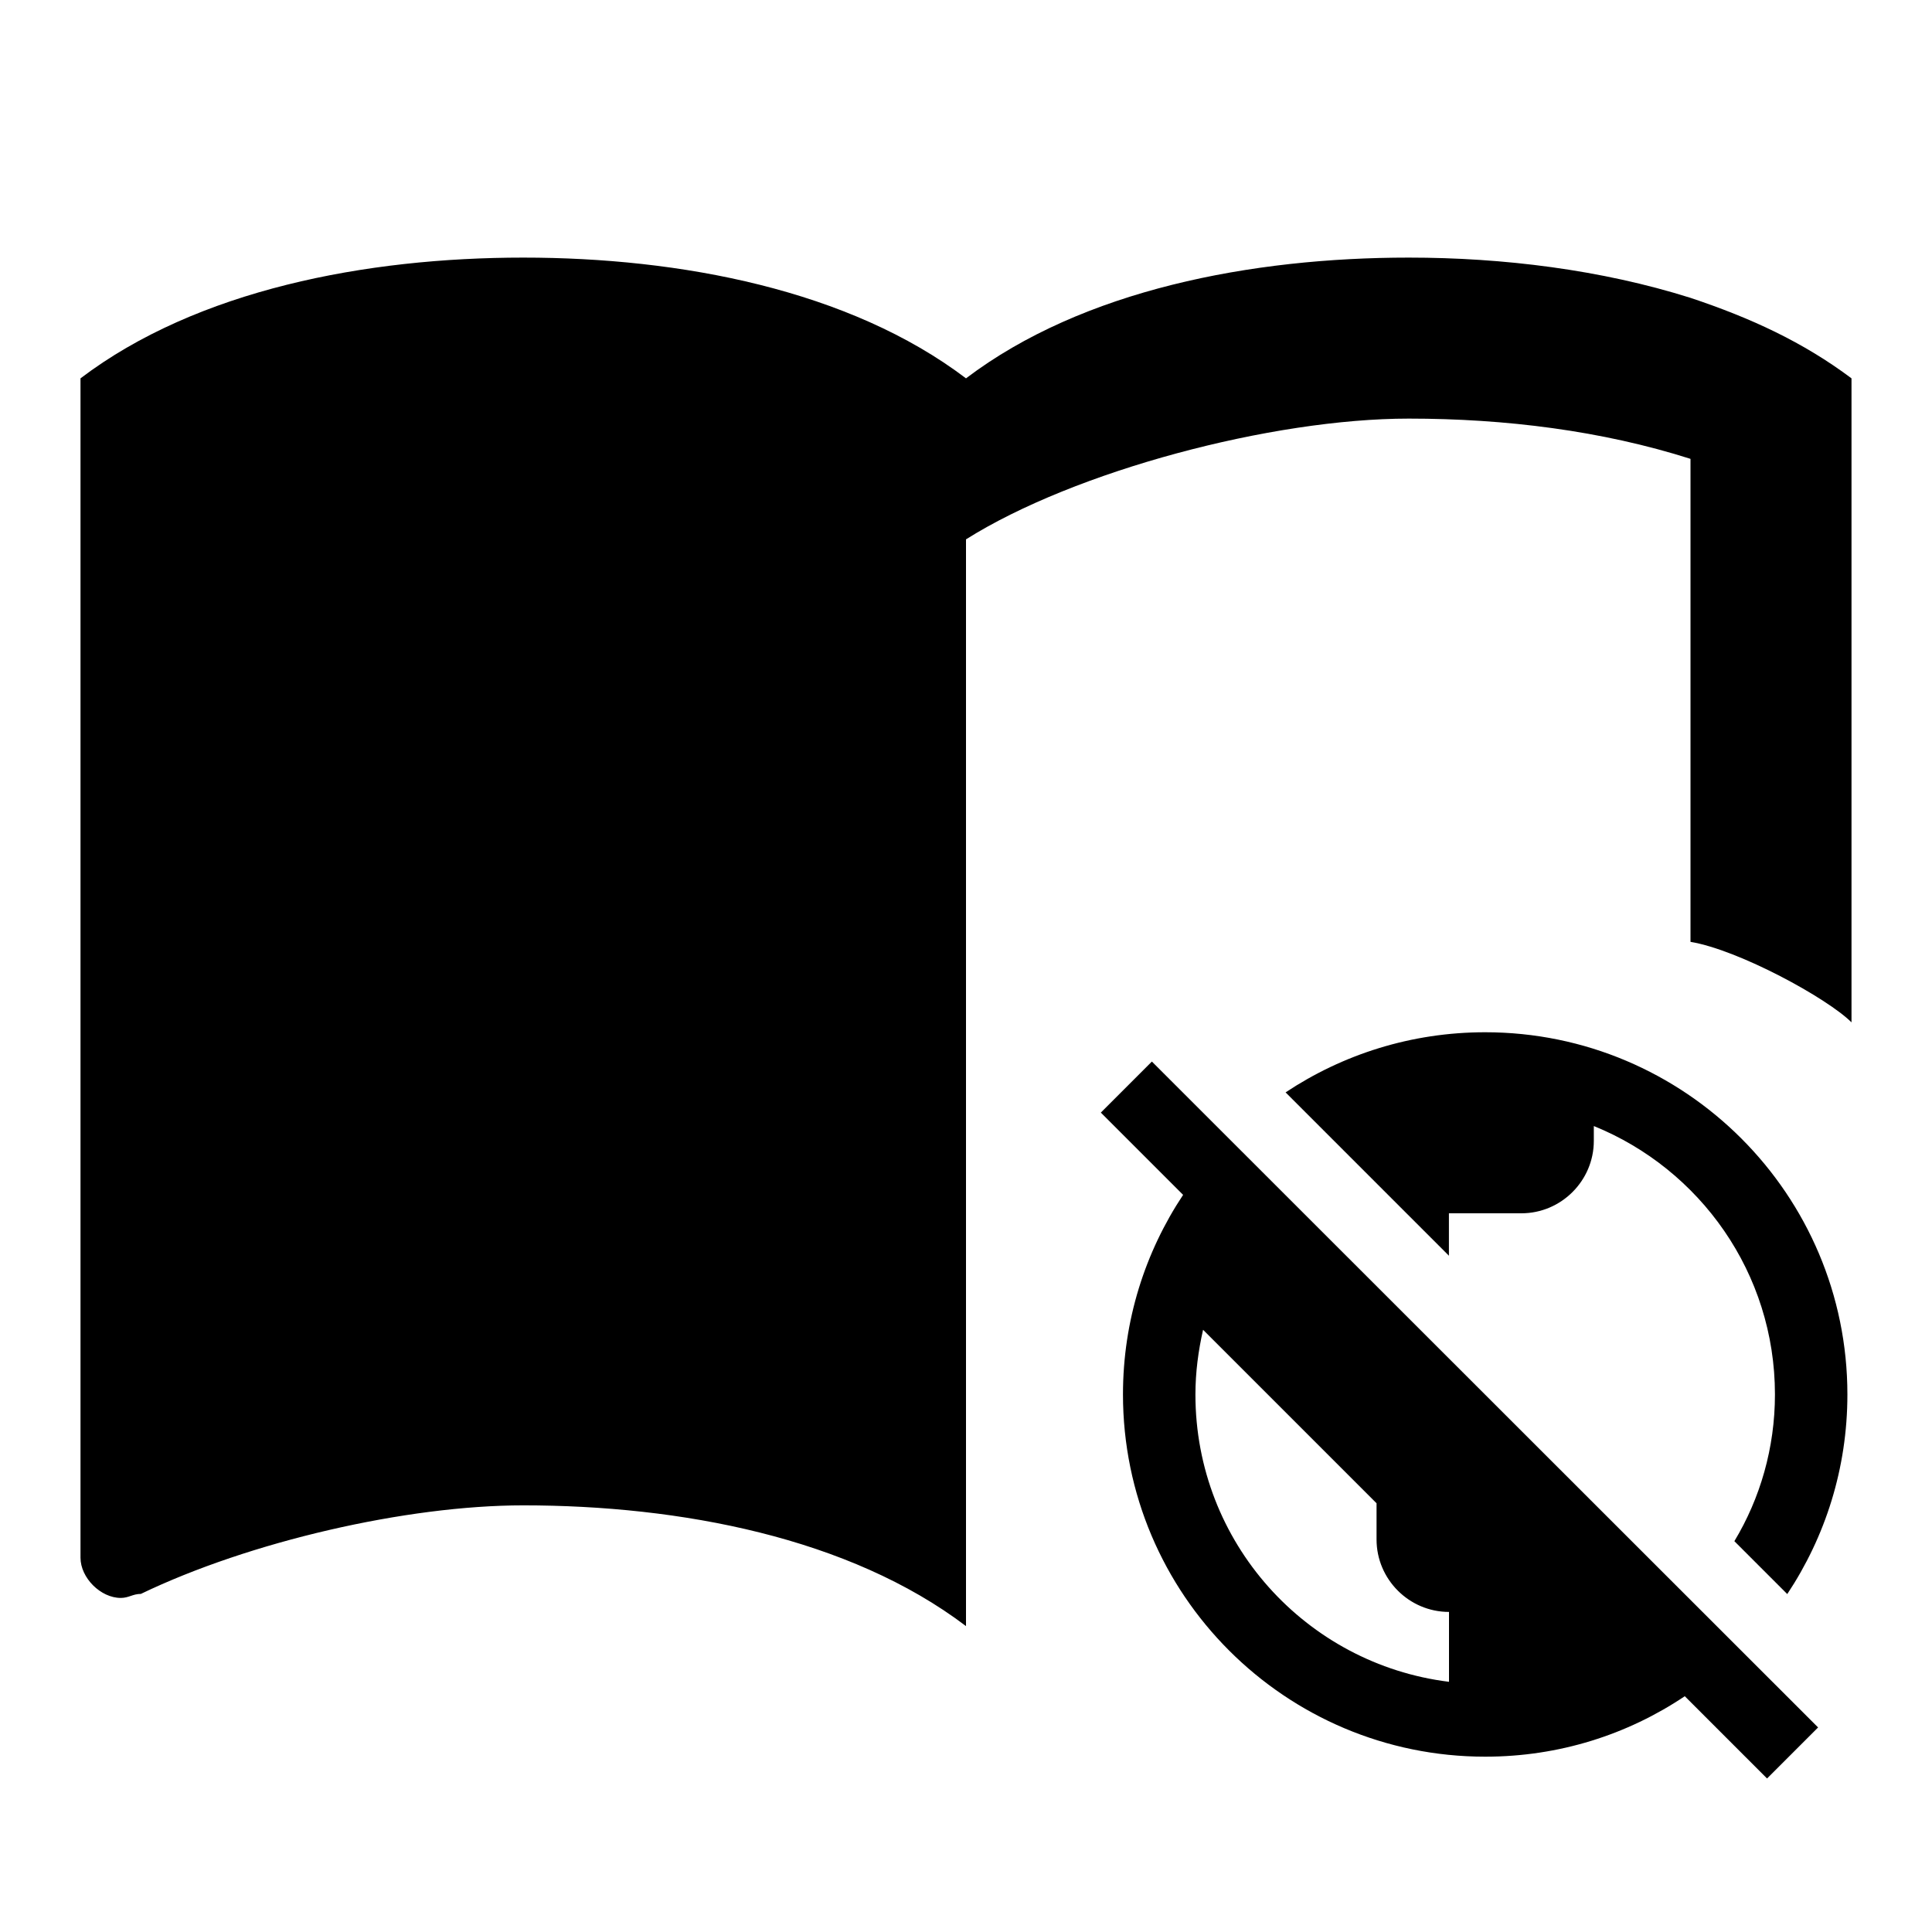 <svg xmlns="http://www.w3.org/2000/svg" width="24" height="24" viewBox="0 0 24 24">
    <path d="M21 3.7c-1.11-.35-2.33-.5-3.5-.5-1.95 0-4.05.4-5.5 1.5-1.45-1.1-3.55-1.5-5.5-1.5-1.95 0-4.05.4-5.5 1.5v14.65c0 .25.25.5.5.5.1 0 .15-.05.25-.05 1.35-.65 3.3-1.1 4.75-1.1 1.95 0 4.05.4 5.5 1.5v-13.5c1.35-.85 3.8-1.5 5.5-1.5 1.2 0 2.4.15 3.5.5v6c.6.1 1.7.7 2 1v-8c-.6-.45-1.25-.75-2-1ZM18 15.6l-2.03-2.03c.711-.472 1.562-.747 2.479-.747 2.484 0 4.5 2.016 4.5 4.5 0 .918-.275 1.768-.747 2.479l-.657-.657c.32-.531.504-1.157.504-1.823 0-1.508-.931-2.799-2.25-3.334v.184c0 .495-.405.9-.9.9h-.9v.526zm4.585 5.859-.634.634-1.022-1.022c-.711.477-1.562.751-2.479.751-2.484 0-4.5-2.016-4.5-4.5 0-.918.275-1.768.747-2.479l-1.022-1.022.634-.634 8.275 8.271zm-4.585-1.435c-.495 0-.9-.405-.9-.9v-.45l-2.155-2.155c-.059.261-.095.526-.095.805 0 1.836 1.373 3.348 3.15 3.568v-.869z" />
</svg>
